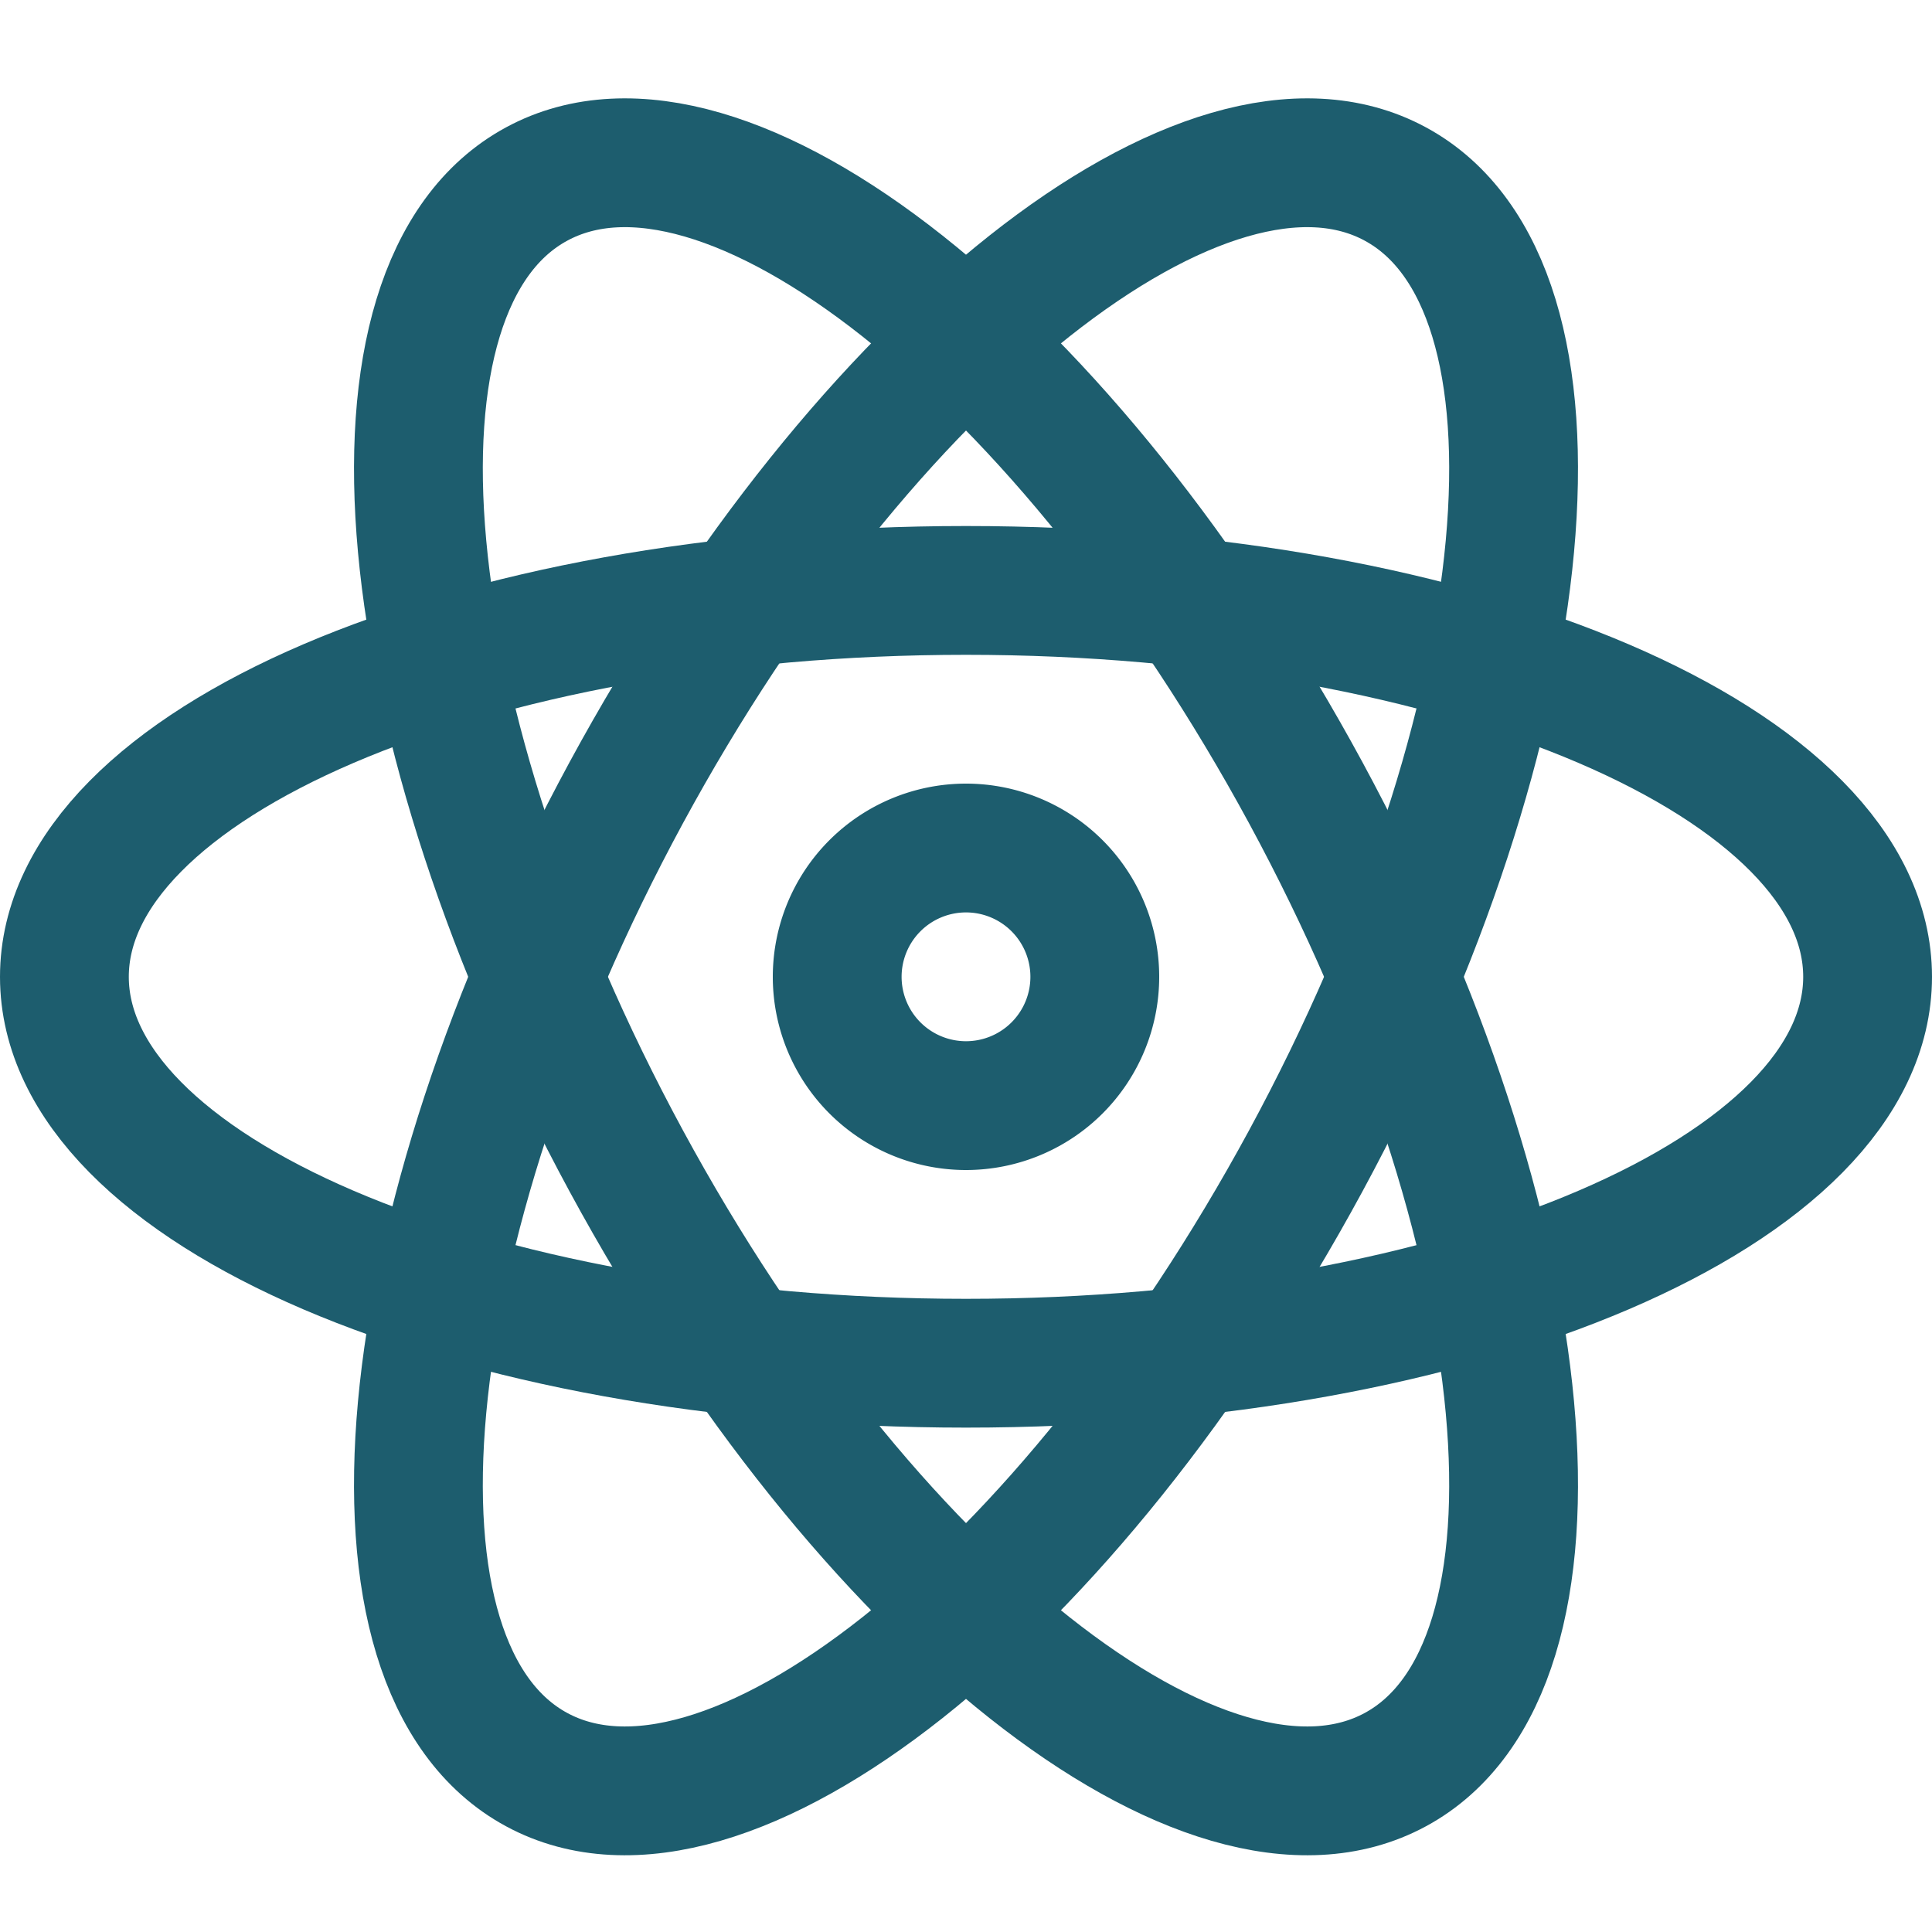 <svg xmlns="http://www.w3.org/2000/svg" width="1em" height="1em" viewBox="0 0 15 15"><g fill="none" stroke="#1d5d6e"><path d="M14.5 7.584c0 1.657-3.134 3-7 3s-7-1.343-7-3s3.134-3 7-3s7 1.343 7 3Z"/><path d="M4.166 13.739c1.457.79 4.13-1.327 5.972-4.726c1.841-3.4 2.153-6.795.696-7.584c-1.457-.79-4.13 1.327-5.972 4.726c-1.841 3.4-2.153 6.795-.696 7.584Z"/><path d="M10.834 13.739c-1.457.79-4.13-1.327-5.972-4.726c-1.841-3.4-2.153-6.795-.696-7.584c1.457-.79 4.13 1.327 5.972 4.726c1.841 3.4 2.153 6.795.696 7.584Z"/><path d="M6.5 7.584a1 1 0 1 0 2 0a1 1 0 0 0-2 0Z"/></g></svg>